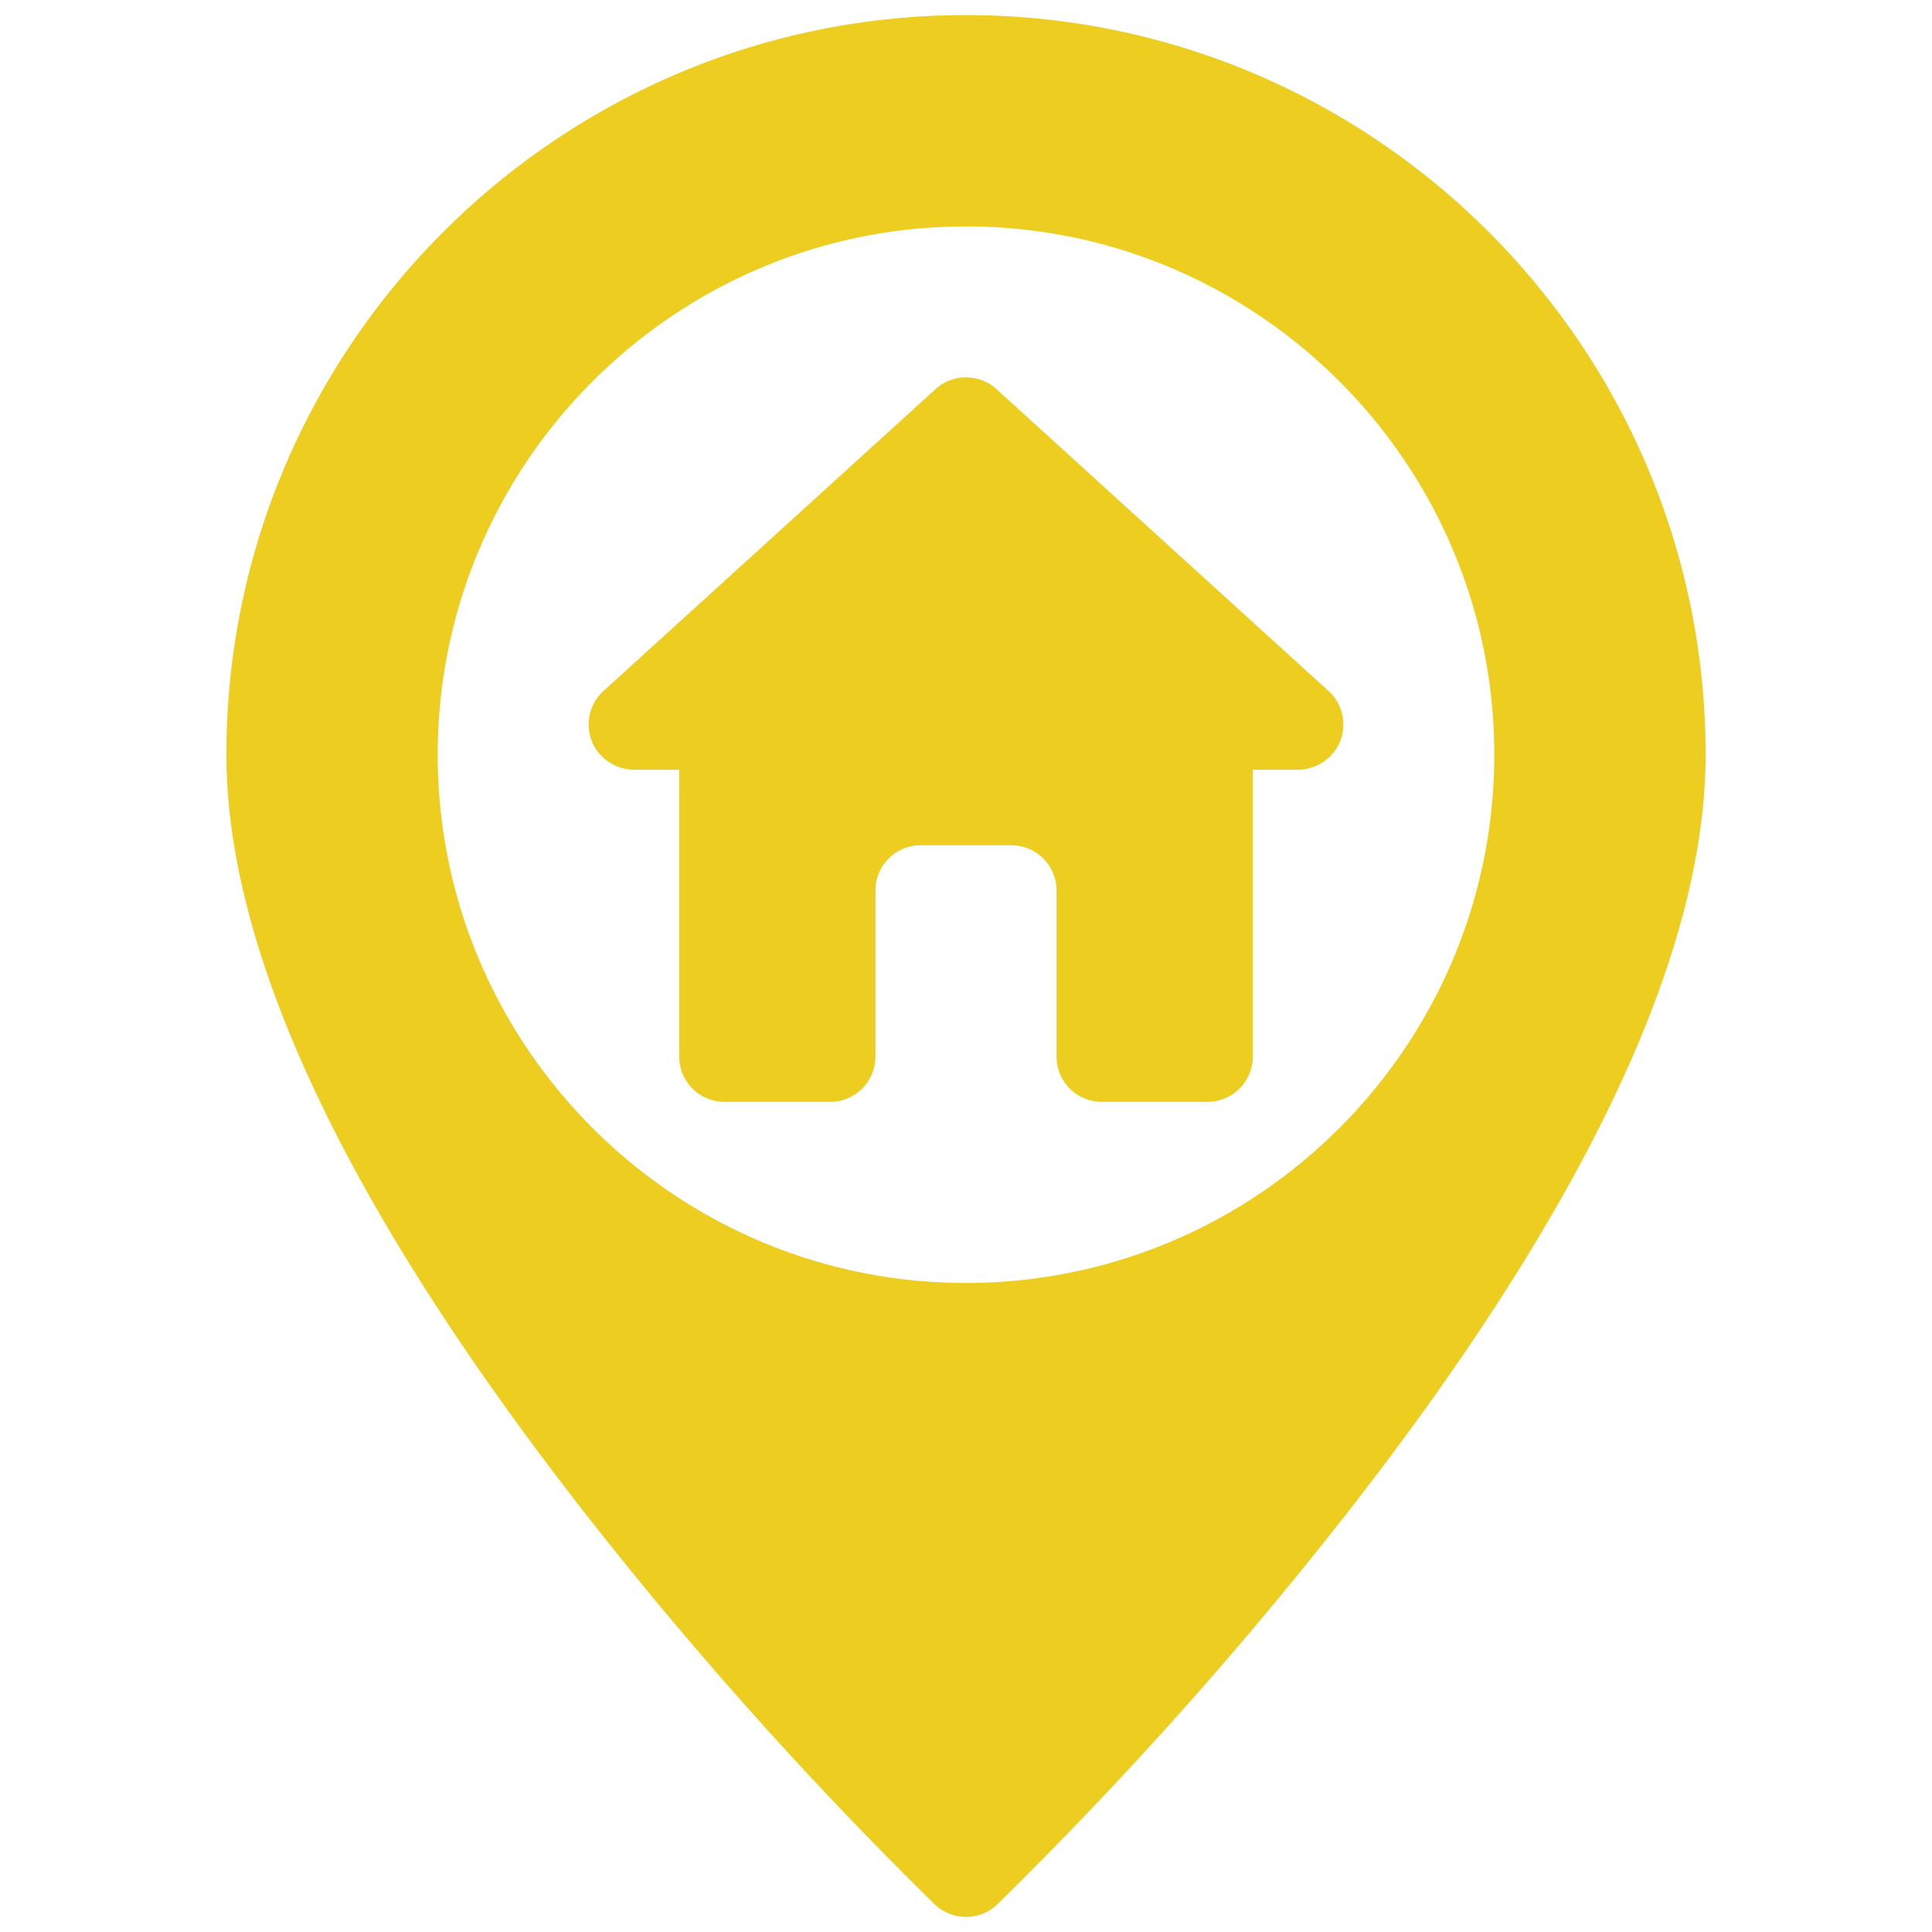 <svg xmlns:xlink="http://www.w3.org/1999/xlink" xmlns="http://www.w3.org/2000/svg" viewBox="0 0 512 512" width="512"  height="512" ><path d="m256 4c-108.075 0-196 87.925-196 196 0 52.5 31.807 119.92 94.537 200.378a1065.816 1065.816 0 0 0 93.169 104.294 12 12 0 0 0 16.588 0 1065.816 1065.816 0 0 0 93.169-104.294c62.73-80.458 94.537-147.878 94.537-200.378 0-108.075-87.925-196-196-196zm0 336c-77.2 0-140-62.8-140-140s62.8-140 140-140 140 62.8 140 140-62.8 140-140 140z" fill="#EDCD1F"></path><path d="m352.072 183.121-88-80a12 12 0 0 0 -16.144 0l-88 80a12.006 12.006 0 0 0 -2.23 15.039 12.331 12.331 0 0 0 10.66 5.84h11.642v76a12 12 0 0 0 12 12h28a12 12 0 0 0 12-12v-44a12 12 0 0 1 12-12h24a12 12 0 0 1 12 12v44a12 12 0 0 0 12 12h28a12 12 0 0 0 12-12v-76h11.642a12.331 12.331 0 0 0 10.66-5.84 12.006 12.006 0 0 0 -2.23-15.039z" fill="#EDCD1F"></path></svg>